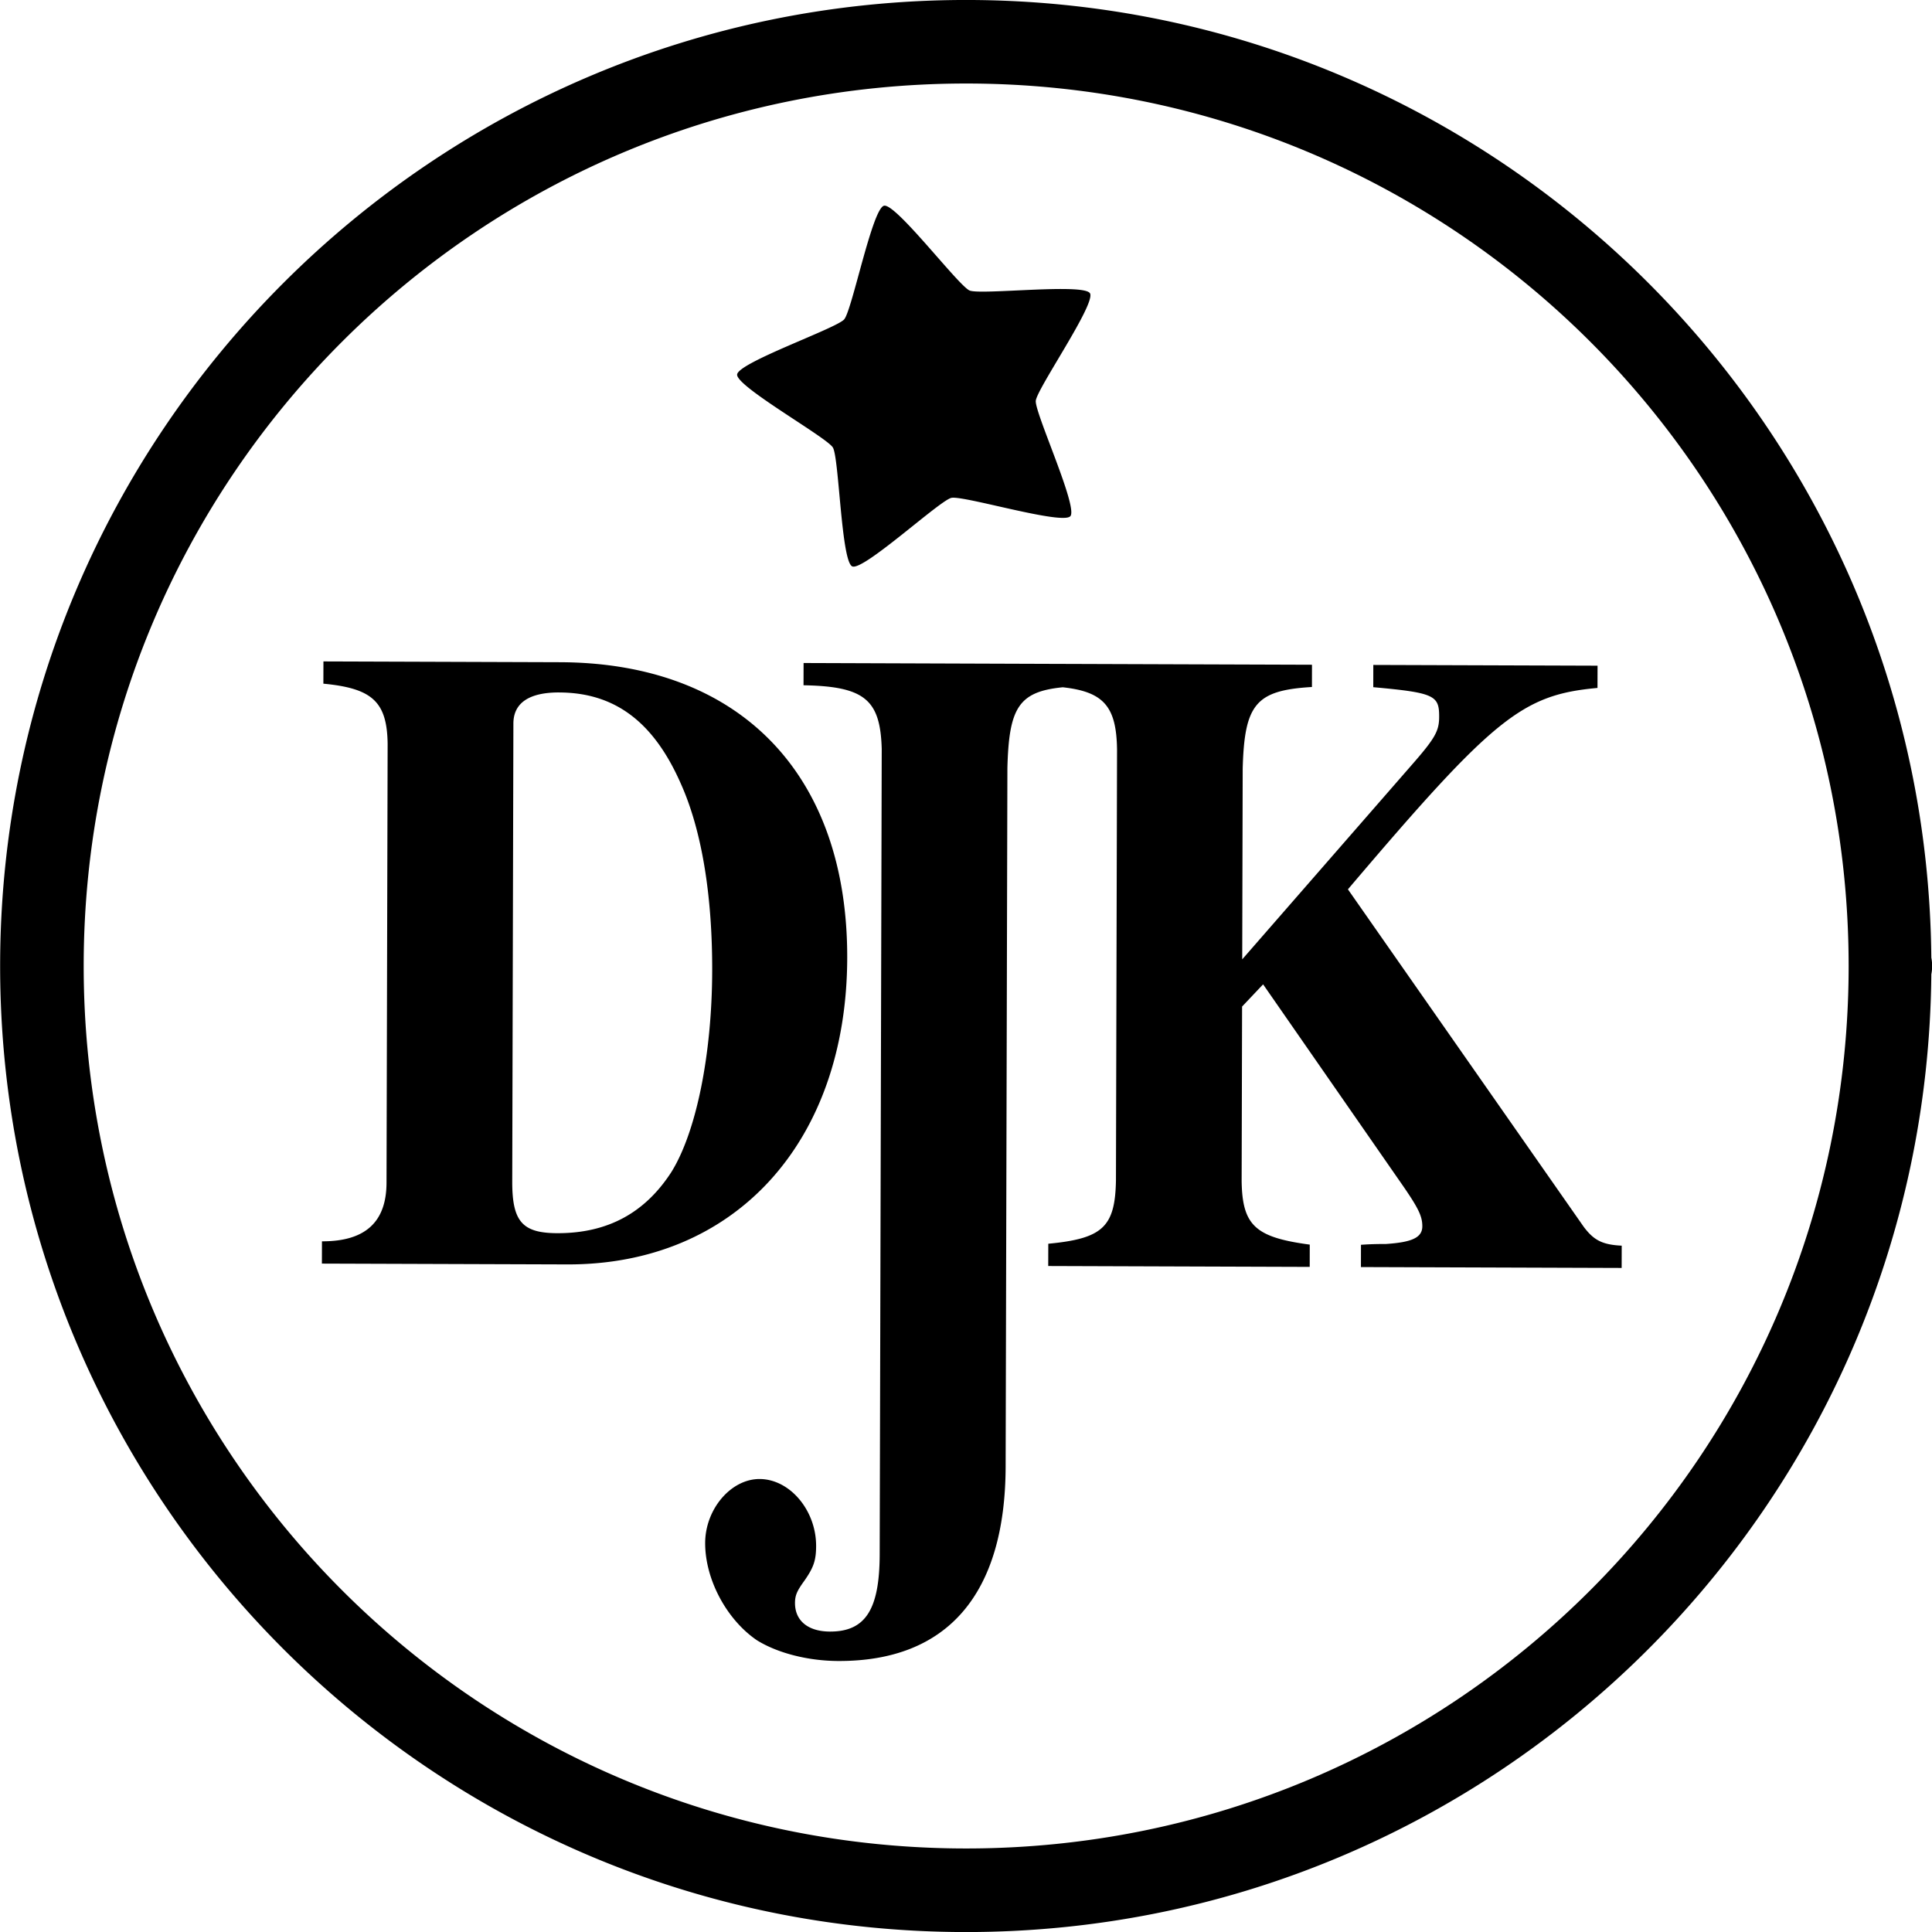 <svg width="340.9" height="340.91" version="1.1" viewBox="0 0 90.197 90.199" xmlns="http://www.w3.org/2000/svg" xmlns:cc="http://creativecommons.org/ns#" xmlns:dc="http://purl.org/dc/elements/1.1/" xmlns:rdf="http://www.w3.org/1999/02/22-rdf-syntax-ns#">
 <g transform="translate(123.72 -31.252)">
  <path d="m-108.62 62.131-3e-3 1.039c2.282 0.216 2.969 0.841 3 2.797l-0.052 20.502c-5e-3 1.83-0.985 2.741-3.014 2.735l-3e-3 1.04 11.448 0.038c7.825 0.026 13.055-5.696 13.077-14.304 0.022-8.567-5-13.782-13.405-13.81zm22.416 0.074-3e-3 1.039c2.862 0.051 3.584 0.678 3.651 2.966l-0.095 37.603c-6e-3 2.578-0.661 3.616-2.327 3.61-1.014-4e-3 -1.629-0.504-1.627-1.336 0.001-0.374 0.11-0.582 0.438-1.038 0.436-0.622 0.546-0.955 0.548-1.62 4e-3 -1.663-1.224-3.123-2.637-3.128-1.34-4e-3 -2.539 1.406-2.543 2.986-4e-3 1.705 1.005 3.58 2.415 4.541 0.94 0.585 2.352 0.964 3.801 0.969 5.108 0.017 7.797-3.134 7.812-9.081l0.082-32.613c0.073-2.799 0.519-3.562 2.585-3.765 1.922 0.211 2.506 0.907 2.534 2.909l-0.051 20.128c-0.042 2.162-0.623 2.701-3.159 2.942l-3e-3 1.04 12.208 0.041 0.002-1.04c-2.534-0.341-3.148-0.884-3.18-2.963l0.021-8.151 0.981-1.037 6.569 9.462c0.686 1 0.865 1.375 0.864 1.833-0.001 0.541-0.509 0.747-1.705 0.827-0.181-5.29e-4 -0.652-0.001-1.159 0.037l-0.002 1.04 12.172 0.041 3e-3 -1.04c-0.906-0.044-1.303-0.255-1.773-0.879l-11.009-15.757c6.831-8.045 8.137-9.08 11.651-9.402l3e-3 -1.039-10.469-0.035-0.002 1.039c2.861 0.259 3.079 0.385 3.076 1.383-0.002 0.665-0.184 0.998-1.311 2.283l-7.883 9.04 0.022-8.899c0.08-3.036 0.625-3.659 3.233-3.816l0.002-1.039-10.986-0.037-1.258-4e-3zm-11.407 1.375c2.608 9e-3 4.416 1.387 5.677 4.261 0.973 2.166 1.472 5.203 1.463 8.738-0.01 3.909-0.744 7.525-1.907 9.393-1.236 1.909-2.977 2.86-5.332 2.852-1.63-6e-3 -2.1-0.548-2.096-2.42l0.054-21.375c2e-3 -0.956 0.729-1.454 2.141-1.45zm23.861-8.23c-0.369 0.424-5.01-0.981-5.557-0.854-0.548 0.126-4.106 3.419-4.624 3.199-0.517-0.22-0.615-5.067-0.905-5.549-0.289-0.482-4.521-2.849-4.471-3.409 0.049-0.56 4.629-2.151 4.998-2.575 0.369-0.424 1.312-5.18 1.86-5.306 0.548-0.126 3.476 3.738 3.994 3.958 0.517 0.22 5.332-0.352 5.621 0.13 0.289 0.482-2.481 4.461-2.53 5.021-0.049 0.56 1.983 4.962 1.614 5.386zm-4.864-24.099c-24.884 4e-6 -45.1 20.215-45.1 45.1 0 24.884 20.215 45.1 45.1 45.1 24.753 0 44.846-20.012 45.059-44.715a1.95 1.95 0 0 0 0.039-0.375 1.95 1.95 0 0 0 0-0.01 1.95 1.95 0 0 0-0.039-0.389c-0.215-24.701-20.307-44.711-45.059-44.711zm0 3.9c22.773-2e-6 41.194 18.417 41.199 41.189v0.01c0 22.777-18.423 41.199-41.199 41.199-22.777-4e-5 -41.199-18.423-41.199-41.199 0-22.777 18.423-41.199 41.199-41.199z" style="shape-inside:url(#rect841);white-space:pre"/>
 </g>
</svg>
